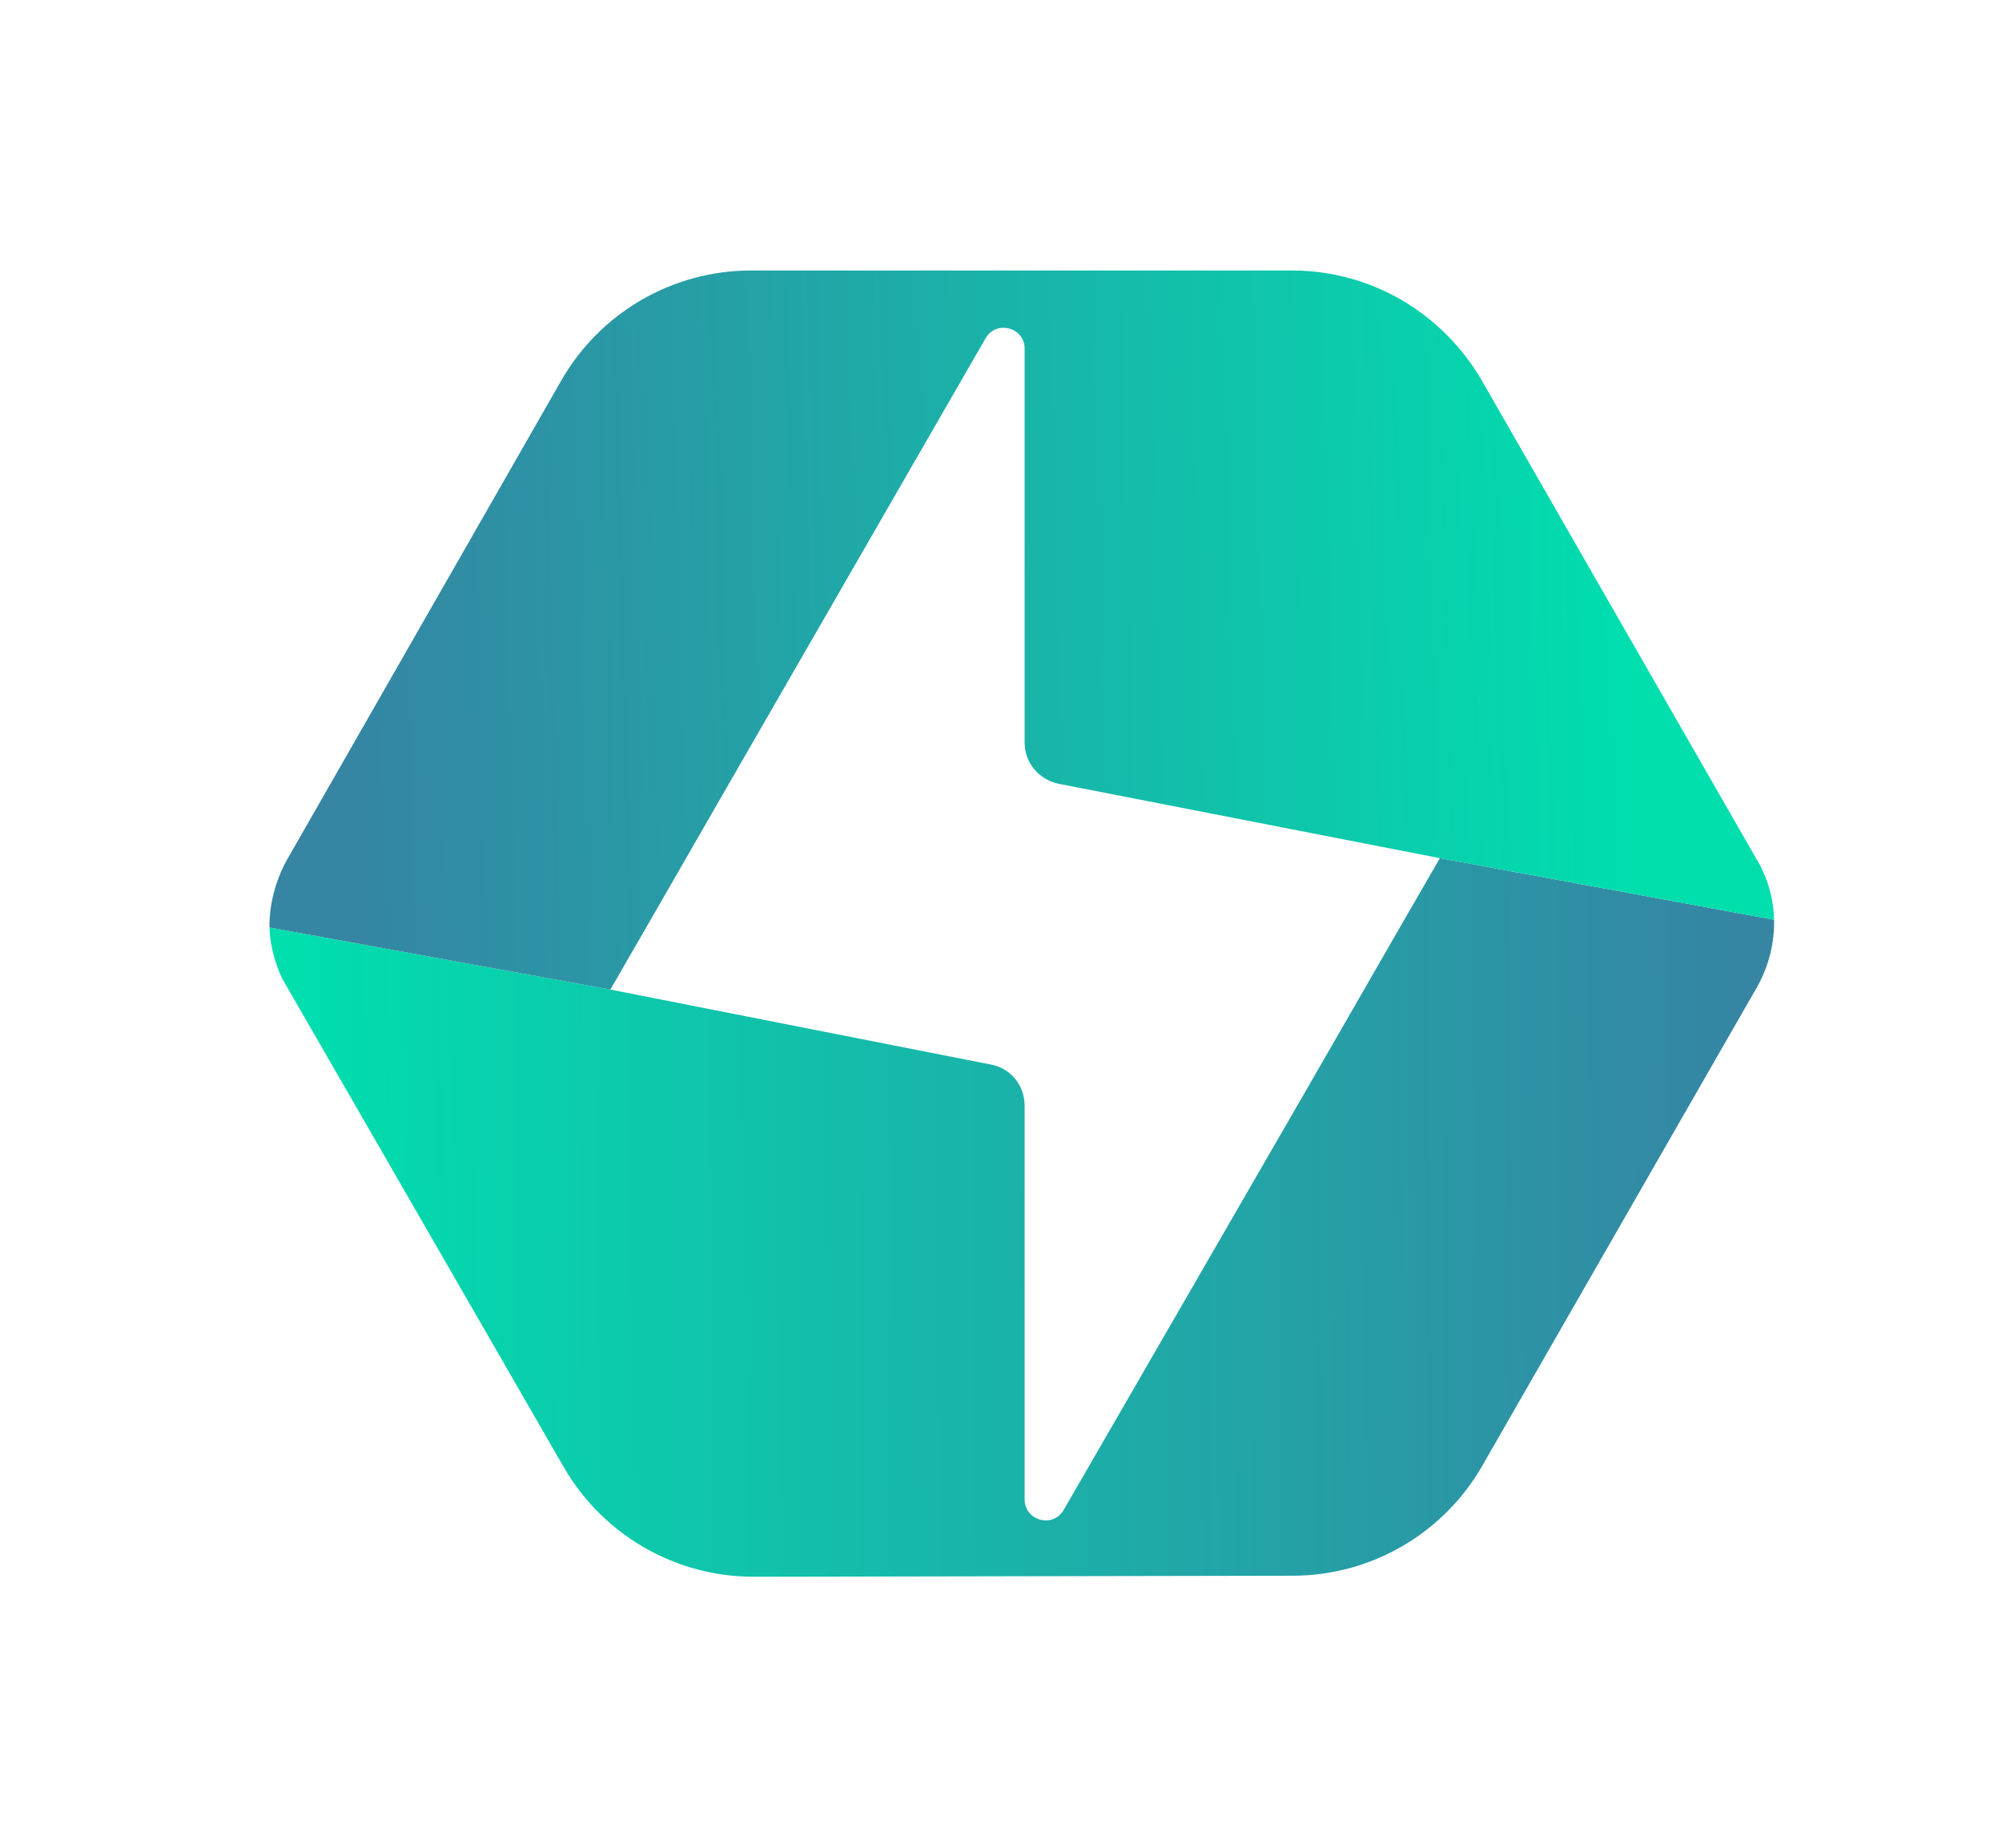<svg width="39" height="36" viewBox="0 0 39 36" fill="none" xmlns="http://www.w3.org/2000/svg" xmlns:xlink="http://www.w3.org/1999/xlink">
	<desc>
			Created with Pixso.
	</desc>
	<defs>
		<clipPath id="clip88_183">
			<rect id="svg" width="39" height="36" fill="white" fill-opacity="0"/>
		</clipPath>
		<linearGradient x1="33.954" y1="23.645" x2="5.787" y2="23.906" id="paint_linear_88_184_0" gradientUnits="userSpaceOnUse">
			<stop stop-color="#3585A3"/>
			<stop offset="1" stop-color="#00DEAE"/>
		</linearGradient>
		<linearGradient x1="6.677" y1="12.454" x2="31.7" y2="11.802" id="paint_linear_88_185_0" gradientUnits="userSpaceOnUse">
			<stop stop-color="#3585A3"/>
			<stop offset="1" stop-color="#00DEAE"/>
		</linearGradient>
	</defs>
	<g clip-path="url(#clip88_183)">
		<path id="path" d="M34.56 17.92L28.05 16.72L27.31 18L25.48 21.18L20.72 29.42C20.51 29.78 19.96 29.63 19.96 29.21L19.96 22.29L19.96 21.54C19.96 21.15 19.69 20.81 19.3 20.74L11.89 19.28L5.25 18.07C5.26 18.41 5.35 18.75 5.5 19.07L10.98 28.58C11.74 29.9 13.15 30.72 14.68 30.72L25.18 30.7C26.71 30.7 28.12 29.88 28.88 28.55L34.24 19.21C34.46 18.81 34.57 18.36 34.56 17.92Z" fill="url(#paint_linear_88_184_0)" fill-opacity="1" fill-rule="nonzero"/>
		<path id="path" d="M12.64 17.98L14.47 14.8L19.2 6.59C19.41 6.23 19.96 6.38 19.96 6.79L19.96 14.47C19.96 14.86 20.24 15.19 20.62 15.27L28.05 16.72L34.56 17.92C34.55 17.59 34.48 17.27 34.34 16.97C34.31 16.9 34.27 16.82 34.23 16.76L28.87 7.42C28.1 6.09 26.7 5.27 25.17 5.27L14.63 5.27C13.1 5.27 11.69 6.09 10.93 7.42L5.58 16.77C5.37 17.15 5.24 17.64 5.25 18.07L11.89 19.28L12.64 17.98Z" fill="url(#paint_linear_88_185_0)" fill-opacity="1" fill-rule="nonzero"/>
	</g>
</svg>
